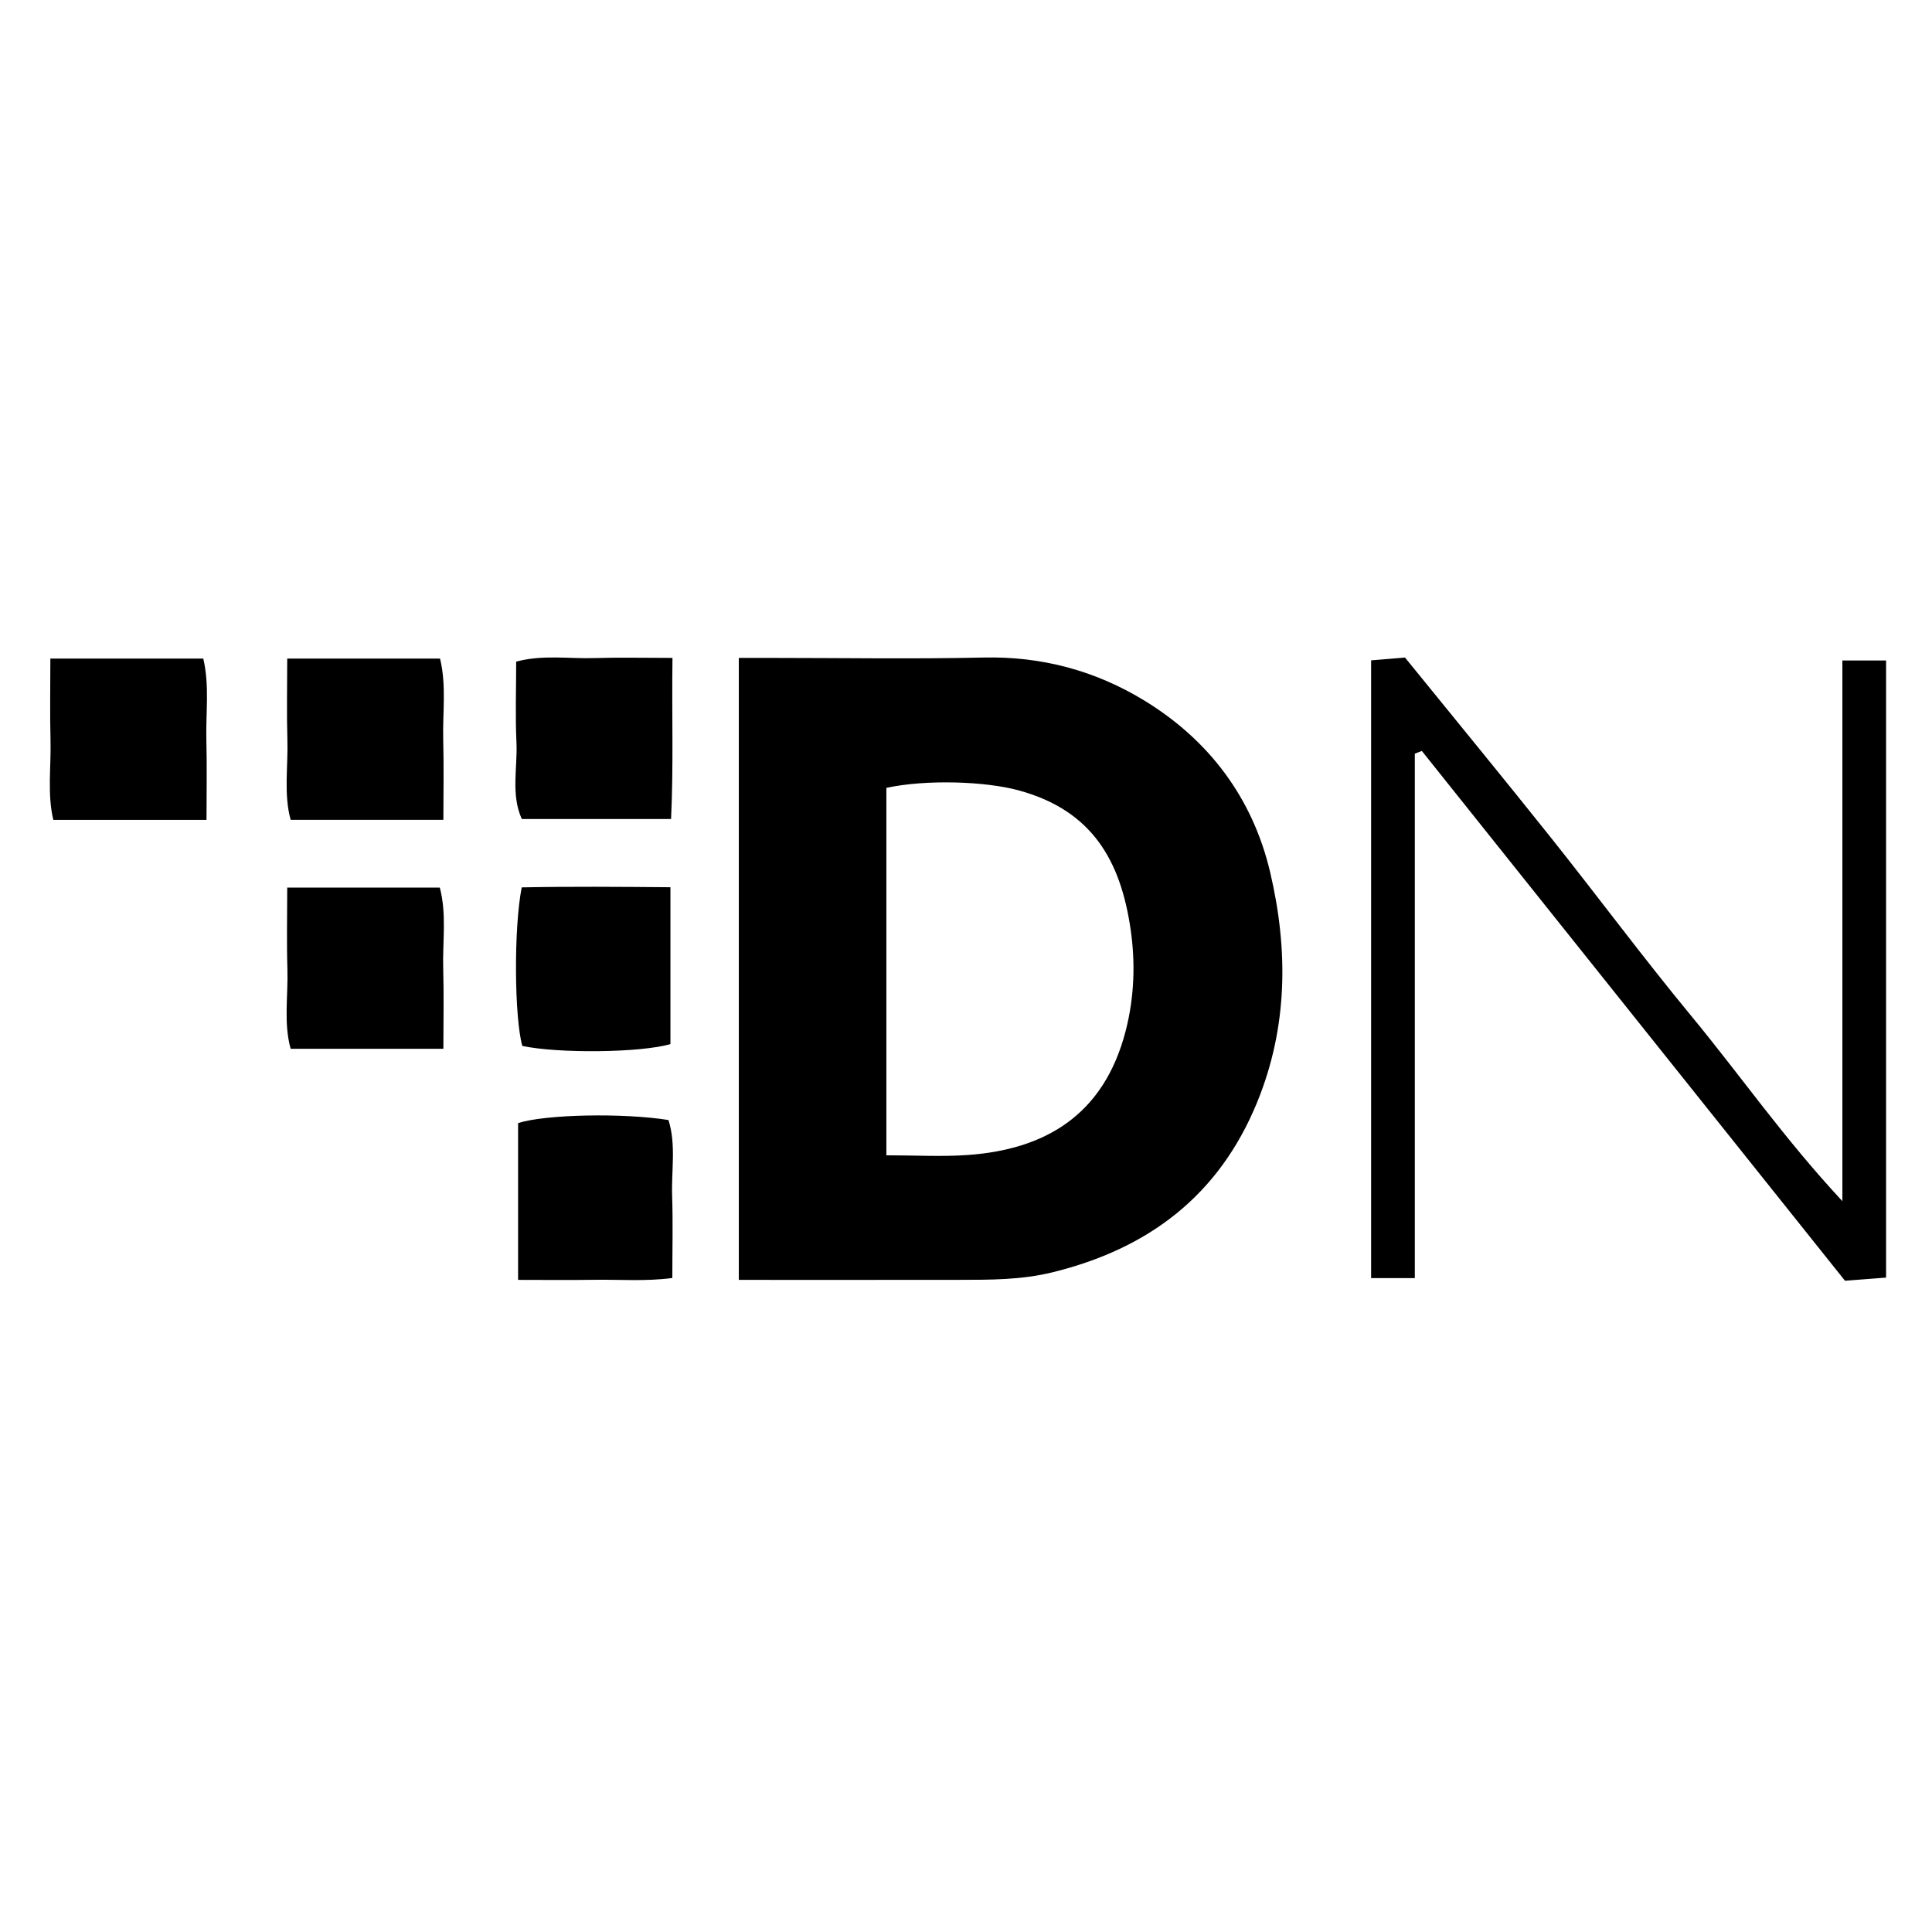 <?xml version="1.0" encoding="iso-8859-1"?>
<!-- Generator: Adobe Illustrator 19.0.0, SVG Export Plug-In . SVG Version: 6.00 Build 0)  -->
<svg version="1.1" id="Layer_1" xmlns="http://www.w3.org/2000/svg" xmlns:xlink="http://www.w3.org/1999/xlink" x="0px" y="0px"
	 viewBox="0 0 500 500" style="enable-background:new 0 0 500 500;" xml:space="preserve">
<path d="M191.205,331.232c0-54.122,0-107.065,0-160.965c3.023,0,5.652,0,8.281,0c18.37,0,36.748,0.314,55.109-0.099
	c14.953-0.336,28.76,3.382,41.315,10.985c16.917,10.244,28.272,25.331,32.8,44.559c4.715,20.021,4.615,40.118-3.398,59.641
	c-9.883,24.082-28.094,37.828-52.957,43.926c-8.043,1.973-16.065,1.934-24.166,1.944
	C229.509,331.248,210.829,331.232,191.205,331.232z M229.393,298.991c7.583,0,14.34,0.398,21.035-0.075
	c19.71-1.393,35.216-10.041,40.908-32.172c2.275-8.848,2.497-17.736,1.276-26.163c-2.574-17.773-9.893-30.814-28.917-36.017
	c-8.731-2.388-24.007-2.883-34.301-0.667C229.393,234.995,229.393,266.195,229.393,298.991z M367.971,194.343
	c36.58,45.799,73.159,91.599,109.512,137.114c4.337-0.333,7.598-0.584,10.635-0.817c0-53.769,0-106.747,0-159.707
	c-4.08,0-7.573,0-11.311,0c0,23.546,0,46.347,0,69.149c0,22.743,0,45.486,0,70.774c-15.18-16.304-26.494-32.668-39.099-47.923
	c-12.478-15.1-24.145-30.866-36.36-46.187c-12.41-15.567-25.055-30.946-37.729-46.571c-3.346,0.276-6.22,0.513-8.776,0.724
	c0,53.782,0,106.756,0,159.867c3.855,0,7.122,0,11.312,0c0-45.536,0-90.626,0-135.716
	C366.761,194.815,367.366,194.579,367.971,194.343z M13.073,191.493c0.183,6.973-0.873,14.043,0.727,20.698
	c13.426,0,26.185,0,39.645,0c0-7.238,0.136-13.967-0.038-20.688c-0.18-6.974,0.853-14.043-0.796-21.06c-13.108,0-25.63,0-39.577,0
	C13.035,178.039,12.896,184.77,13.073,191.493z M74.376,191.462c0.21,6.965-0.998,14.045,0.849,20.715c13.352,0,26.1,0,39.519,0
	c0-7.252,0.141-13.981-0.039-20.7c-0.186-6.968,0.88-14.034-0.822-21.038c-13.084,0-25.6,0-39.551,0
	C74.332,178.022,74.173,184.748,74.376,191.462z M74.378,250.767c0.213,6.963-1.015,14.044,0.843,20.655c13.367,0,26.123,0,39.523,0
	c0-7.268,0.152-14.001-0.042-20.723c-0.201-6.965,0.949-14.038-0.877-20.993c-13.054,0-25.572,0-39.491,0
	C74.333,237.316,74.172,244.047,74.378,250.767z M153.815,170.309c-6.652,0.206-13.416-0.92-20.228,0.923
	c0,7.294-0.248,14.104,0.071,20.888c0.311,6.624-1.493,13.475,1.384,19.842c12.842,0,25.253,0,38.628,0
	c0.658-13.866,0.167-27.035,0.366-41.696C166.617,170.266,160.21,170.111,153.815,170.309z M153.773,331.211
	c6.633-0.099,13.319,0.447,20.226-0.466c0-7.645,0.178-14.402-0.051-21.144c-0.225-6.625,1.07-13.389-0.953-19.742
	c-11.67-1.868-31.803-1.483-38.911,0.79c0,12.939,0,26.052,0,40.582C141.021,331.232,147.398,331.306,153.773,331.211z
	 M135.02,229.652c-2.109,10.688-1.889,33.845,0.155,41.031c9.198,1.983,30.644,1.794,38.332-0.48c0-12.98,0-26.12,0-40.588
	C160.202,229.503,147.489,229.402,135.02,229.652z"/>
</svg>
